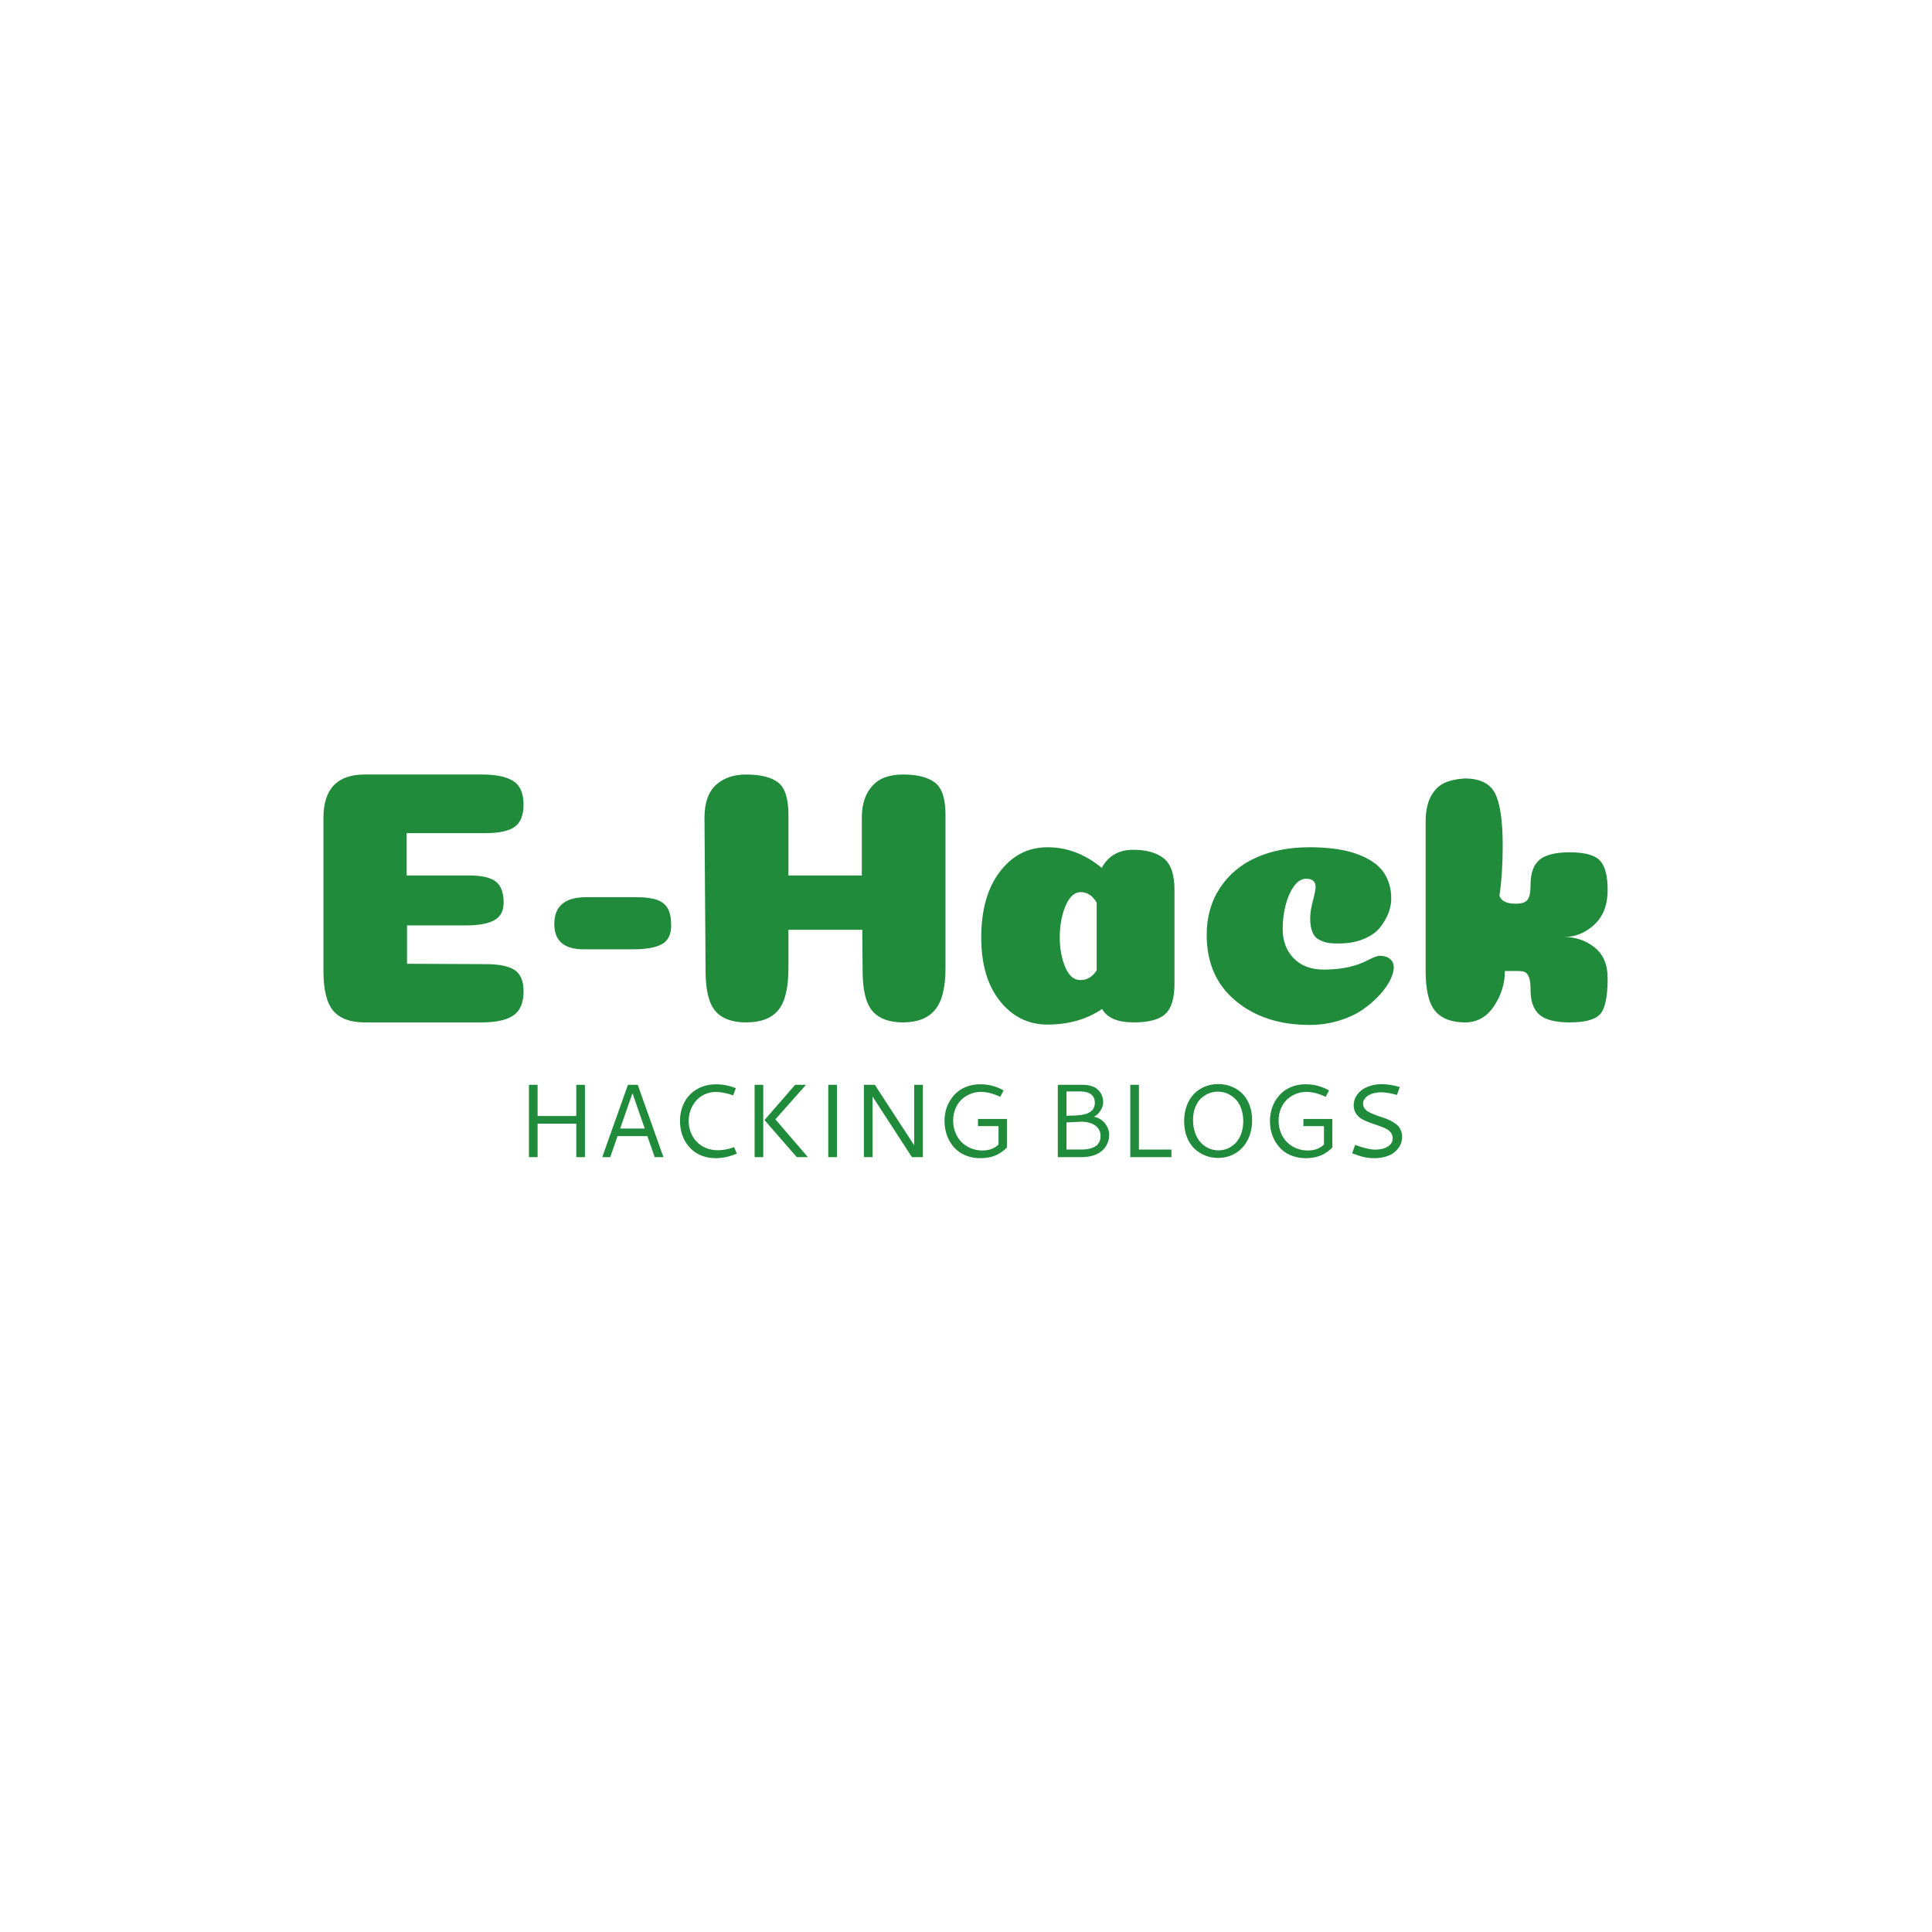 <svg xmlns="http://www.w3.org/2000/svg" version="1.1" xmlns:xlink="http://www.w3.org/1999/xlink" xmlns:svgjs="http://svgjs.dev/svgjs" width="1500" height="1500" viewBox="0 0 1500 1500"><rect width="1500" height="1500" fill="#ffffff"></rect><g transform="matrix(0.667,0,0,0.667,249.394,601.525)"><svg viewBox="0 0 396 118" data-background-color="#ffffff" preserveAspectRatio="xMidYMid meet" height="446" width="1500" xmlns="http://www.w3.org/2000/svg" xmlns:xlink="http://www.w3.org/1999/xlink"><g id="tight-bounds" transform="matrix(1,0,0,1,0.24,-0.076)"><svg viewBox="0 0 395.52 118.152" height="118.152" width="395.52"><g><svg viewBox="0 0 395.52 118.152" height="118.152" width="395.52"><g><svg viewBox="0 0 395.52 118.152" height="118.152" width="395.52"><g id="textblocktransform"><svg viewBox="0 0 395.52 118.152" height="118.152" width="395.52" id="textblock"><g><svg viewBox="0 0 395.52 77.12" height="77.12" width="395.52"><g transform="matrix(1,0,0,1,0,0)"><svg width="395.52" viewBox="3.45 -34.25 177.44 34.6" height="77.12" data-palette-color="#208b3a"><path d="M14.95-20.3L23.55-20.3Q26.2-20.3 27.28-19.45 28.35-18.6 28.35-16.55L28.35-16.55Q28.35-14.85 27.08-14.13 25.8-13.4 23.1-13.4L23.1-13.4 15-13.4 15-8.1 25.85-8.05Q28.65-8.05 29.88-7.23 31.1-6.4 31.1-4.3L31.1-4.3Q31.1-1.9 29.68-0.95 28.25 0 25.35 0L25.35 0 9.15 0Q6.2 0 4.83-1.58 3.45-3.15 3.45-7.15L3.45-7.15 3.45-28.25Q3.45-34.25 9.15-34.25L9.15-34.25 25.35-34.25Q28.25-34.25 29.68-33.35 31.1-32.45 31.1-30.1L31.1-30.1Q31.1-27.9 29.88-27.03 28.65-26.15 25.85-26.15L25.85-26.15 14.95-26.15 14.95-20.3ZM39.75-17.3L46.7-17.3Q48.5-17.3 49.55-16.93 50.6-16.55 51.05-15.7 51.5-14.85 51.5-13.4L51.5-13.4Q51.5-11.55 50.25-10.83 49-10.1 46.25-10.1L46.25-10.1 39.4-10.1Q35.35-10.1 35.35-13.6L35.35-13.6Q35.35-17.3 39.75-17.3L39.75-17.3ZM89.4-28.7L89.4-7.5Q89.4-3.45 87.95-1.73 86.5 0 83.55 0L83.55 0Q80.65 0 79.3-1.58 77.95-3.15 77.95-7.15L77.95-7.15 77.9-12.8 67.7-12.8 67.7-7.5Q67.7-3.4 66.3-1.7 64.9 0 61.85 0L61.85 0Q58.95 0 57.6-1.58 56.25-3.15 56.25-7.15L56.25-7.15 56.1-28.25Q56.1-31.35 57.67-32.8 59.25-34.25 61.85-34.25L61.85-34.25Q64.84-34.25 66.27-33.15 67.7-32.05 67.7-28.7L67.7-28.7 67.7-20.3 77.84-20.3 77.84-28.25Q77.84-30.35 78.62-31.73 79.4-33.1 80.62-33.68 81.84-34.25 83.55-34.25L83.55-34.25Q86.45-34.25 87.92-33.15 89.4-32.05 89.4-28.7L89.4-28.7ZM103.49 0.3L103.49 0.3Q99.54 0.3 96.94-2.93 94.34-6.15 94.34-11.75L94.34-11.75Q94.34-17.45 96.92-20.83 99.49-24.2 103.49-24.2L103.49-24.2Q107.54-24.2 110.99-21.35L110.99-21.35Q112.34-23.85 115.34-23.85L115.34-23.85Q118.04-23.85 119.54-22.68 121.04-21.5 121.04-18.35L121.04-18.35 121.04-5.35Q121.04-2.35 119.79-1.18 118.54 0 115.39 0L115.39 0Q112.09 0 111.04-1.85L111.04-1.85Q107.84 0.3 103.49 0.3ZM110.29-7.2L110.29-16.55Q109.44-18 108.09-18L108.09-18Q106.79-18 105.99-16.1 105.19-14.2 105.19-11.75L105.19-11.75Q105.19-9.45 105.94-7.65 106.69-5.85 108.04-5.85L108.04-5.85Q109.44-5.85 110.29-7.2L110.29-7.2ZM140.54-18.7L140.54-18.7Q140.54-19.85 139.24-19.85L139.24-19.85Q138.29-19.85 137.54-18.8 136.79-17.75 136.39-16.18 135.99-14.6 135.99-12.9L135.99-12.9Q135.99-10.4 137.52-8.85 139.04-7.3 141.64-7.3L141.64-7.3Q144.19-7.3 146.04-7.9L146.04-7.9Q146.79-8.1 147.87-8.65 148.94-9.2 149.39-9.2L149.39-9.2Q150.09-9.2 150.54-8.95 150.99-8.7 151.17-8.35 151.34-8 151.34-7.6L151.34-7.6Q151.34-6.9 150.87-5.9 150.39-4.9 149.39-3.8 148.39-2.7 147.06-1.78 145.74-0.85 143.79-0.25 141.84 0.35 139.69 0.35L139.69 0.35Q133.49 0.35 129.49-2.98 125.49-6.3 125.49-12.1L125.49-12.1Q125.49-15.8 127.32-18.57 129.14-21.35 132.34-22.78 135.54-24.2 139.69-24.2L139.69-24.2Q143.64-24.2 146.22-23.28 148.79-22.35 149.89-20.8 150.99-19.25 150.99-17.1L150.99-17.1Q150.99-16.15 150.62-15.15 150.24-14.15 149.47-13.15 148.69-12.15 147.19-11.53 145.69-10.9 143.69-10.9L143.69-10.9Q142.79-10.9 142.22-11 141.64-11.1 141.02-11.43 140.39-11.75 140.09-12.5 139.79-13.25 139.79-14.4L139.79-14.4Q139.79-15.4 140.17-16.82 140.54-18.25 140.54-18.7ZM168.49-7.1L168.49-7.1 166.69-7.1Q166.69-4.5 165.19-2.25 163.69 0 161.19 0L161.19 0Q158.39 0 157.06-1.58 155.74-3.15 155.74-7.15L155.74-7.15 155.74-27.7Q155.74-29.85 156.44-31.18 157.14-32.5 158.26-33.05 159.39-33.6 161.19-33.7L161.19-33.7Q164.29-33.7 165.34-31.63 166.39-29.55 166.39-24.45L166.39-24.45Q166.39-20.5 165.94-17.5L165.94-17.5Q166.29-16.4 168.19-16.4L168.19-16.4Q169.39-16.4 169.81-16.93 170.24-17.45 170.24-19.05L170.24-19.05Q170.24-21.4 171.46-22.45 172.69-23.5 175.64-23.5L175.64-23.5Q178.74-23.5 179.81-22.38 180.89-21.25 180.89-18.3L180.89-18.3Q180.89-15.2 179.04-13.5 177.19-11.8 174.89-11.8L174.89-11.8Q177.24-11.8 179.06-10.38 180.89-8.95 180.89-6.1L180.89-6.1Q180.89-2.3 179.86-1.15 178.84 0 175.64 0L175.64 0Q172.69 0 171.46-1.07 170.24-2.15 170.24-4.45L170.24-4.45Q170.24-5.6 170.04-6.18 169.84-6.75 169.51-6.93 169.19-7.1 168.49-7.1Z" opacity="1" transform="matrix(1,0,0,1,0,0)" fill="#208b3a" class="wordmark-text-0" data-fill-palette-color="primary" id="text-0"></path></svg></g></svg></g><g transform="matrix(1,0,0,1,63.283,95.327)"><svg viewBox="0 0 268.954 22.826" height="22.826" width="268.954"><g transform="matrix(1,0,0,1,0,0)"><svg width="268.954" viewBox="7.08 -35.06 418.82 35.55" height="22.826" data-palette-color="#208b3a"><path d="M29.79-19.73L29.79-34.69 33.94-34.69 33.94 0 29.79 0 29.79-16.06 11.23-16.06 11.23 0 7.08 0 7.08-34.69 11.23-34.69 11.23-19.73 29.79-19.73ZM42.23 0L54.56-34.69 59.27-34.69 71.6 0 67.4 0 63.89-10.08 49.58-10.08 46.07 0 42.23 0ZM62.62-13.72L56.74-30.64 50.83-13.72 62.62-13.72ZM96.89-34.94L96.89-34.94Q101.63-34.94 106.32-33.08L106.32-33.08 105.05-29.64Q100.31-31.27 96.77-31.27L96.77-31.27Q93.84-31.27 91.34-30.11 88.84-28.96 87.19-27.01 85.54-25.07 84.61-22.57 83.69-20.07 83.69-17.33L83.69-17.33Q83.69-14.5 84.68-11.95 85.66-9.4 87.45-7.48 89.23-5.57 91.88-4.44 94.53-3.32 97.68-3.32L97.68-3.32Q101.44-3.32 105.51-4.79L105.51-4.79 106.78-1.71Q101.68 0.49 96.63 0.49L96.63 0.49Q93.5 0.49 90.77-0.42 88.03-1.32 85.99-2.94 83.95-4.57 82.49-6.79 81.03-9.01 80.28-11.68 79.54-14.36 79.54-17.31L79.54-17.31Q79.54-22.31 81.62-26.29 83.71-30.27 87.69-32.6 91.67-34.94 96.89-34.94ZM115.32 0L115.32-34.69 119.47-34.69 119.47 0 115.32 0ZM120.06-17.8L134.76-34.69 139.96-34.69 125.29-18.14 140.89 0 135.54 0 120.06-17.8ZM150.65 0L150.65-34.69 154.8-34.69 154.8 0 150.65 0ZM167.74 0L167.74-34.69 172.99-34.69 191.88-5.66 191.88-34.69 196.03-34.69 196.03 0 190.78 0 171.89-29.08 171.89 0 167.74 0ZM223.59-34.96L223.59-34.96Q229.45-34.96 234.75-32.01L234.75-32.01 233.11-28.91Q231.26-29.88 228.79-30.59 226.33-31.3 223.81-31.3L223.81-31.3Q221.25-31.3 218.87-30.35 216.49-29.39 214.63-27.67 212.78-25.95 211.67-23.33 210.56-20.7 210.56-17.58L210.56-17.58Q210.56-13.45 212.39-10.16 214.22-6.86 217.44-5.03 220.66-3.2 224.64-3.2L224.64-3.2Q229.36-3.2 232.31-6.03L232.31-6.03 232.31-14.89 222.45-14.89 222.45-18.31 236.34-18.31 236.34-4.69Q235.68-3.93 234.81-3.22 233.94-2.51 232.39-1.59 230.84-0.66 228.57-0.09 226.3 0.49 223.67 0.49L223.67 0.49Q220.2 0.49 217.28-0.55 214.36-1.59 212.39-3.32 210.41-5.05 209.04-7.36 207.68-9.67 207.04-12.18 206.41-14.7 206.41-17.31L206.41-17.31Q206.41-20.04 207.1-22.62 207.8-25.2 209.24-27.44 210.68-29.69 212.69-31.36 214.71-33.03 217.51-34 220.32-34.96 223.59-34.96ZM271.59-31.52L264.9-31.52 264.9-19.87Q265.36-19.9 266.51-19.91 267.66-19.92 268.29-19.93 268.93-19.95 270.07-20.03 271.22-20.12 271.92-20.23 272.61-20.34 273.6-20.57 274.59-20.8 275.21-21.11 275.83-21.41 276.53-21.89 277.23-22.36 277.62-22.95 278.01-23.54 278.26-24.35 278.52-25.17 278.52-26.15L278.52-26.15Q278.52-26.88 278.37-27.54 278.23-28.2 277.76-28.96 277.3-29.71 276.57-30.25 275.83-30.79 274.55-31.15 273.27-31.52 271.59-31.52L271.59-31.52ZM264.9-16.65L264.9-16.65 264.9-3.66 271.37-3.66Q272.25-3.66 272.84-3.67 273.44-3.69 274.56-3.82 275.69-3.96 276.48-4.19 277.27-4.42 278.25-4.9 279.23-5.37 279.83-6.03 280.42-6.69 280.84-7.73 281.25-8.76 281.25-10.08L281.25-10.08Q281.25-13.33 278.74-15.16 276.23-16.99 271.98-16.99L271.98-16.99Q271.51-16.99 264.9-16.65ZM260.75 0L260.75-34.69 272.98-34.69Q274.76-34.69 276.24-34.31 277.71-33.94 278.68-33.35 279.64-32.76 280.39-31.96 281.13-31.15 281.52-30.4 281.91-29.64 282.16-28.78 282.4-27.93 282.46-27.38 282.52-26.83 282.52-26.34L282.52-26.34Q282.52-24.22 281.08-22.11 279.64-20 278.03-19.38L278.03-19.38Q281.25-18.8 283.32-16.27 285.38-13.75 285.38-10.52L285.38-10.52Q285.38-9.77 285.25-8.94 285.11-8.11 284.72-7.06 284.33-6.01 283.72-5.05 283.11-4.1 282.06-3.16 281.01-2.22 279.66-1.54 278.3-0.85 276.33-0.43 274.37 0 272.03 0L272.03 0 260.75 0ZM295.51 0L295.51-34.69 299.66-34.69 299.66-3.64 315.24-3.64 315.24 0 295.51 0ZM337.67-35.06L337.67-35.06Q341.11-35.06 344.1-33.85 347.09-32.64 349.28-30.44 351.46-28.25 352.71-24.96 353.95-21.68 353.95-17.75L353.95-17.75Q353.95-12.43 351.84-8.29 349.73-4.15 345.98-1.89 342.24 0.37 337.5 0.37L337.5 0.37Q334.37 0.37 331.52-0.74 328.66-1.86 326.37-3.98 324.07-6.1 322.7-9.53 321.34-12.96 321.34-17.26L321.34-17.26Q321.34-21.29 322.58-24.63 323.83-27.98 326-30.26 328.17-32.54 331.18-33.8 334.18-35.06 337.67-35.06ZM337.45-31.42L337.45-31.42Q335.23-31.42 333.18-30.59 331.13-29.76 329.41-28.16 327.68-26.56 326.65-23.86 325.61-21.17 325.61-17.77L325.61-17.77Q325.61-14.53 326.56-11.78 327.51-9.03 329.15-7.18 330.79-5.32 333.02-4.3 335.25-3.27 337.82-3.27L337.82-3.27Q339.55-3.27 341.22-3.78 342.89-4.3 344.43-5.41 345.97-6.52 347.13-8.13 348.29-9.74 348.99-12.11 349.68-14.48 349.68-17.31L349.68-17.31Q349.68-20.19 348.95-22.58 348.22-24.98 347.01-26.59 345.8-28.2 344.2-29.31 342.6-30.42 340.91-30.92 339.21-31.42 337.45-31.42ZM379.68-34.96L379.68-34.96Q385.54-34.96 390.84-32.01L390.84-32.01 389.21-28.91Q387.35-29.88 384.88-30.59 382.42-31.3 379.9-31.3L379.9-31.3Q377.34-31.3 374.96-30.35 372.58-29.39 370.72-27.67 368.87-25.95 367.76-23.33 366.65-20.7 366.65-17.58L366.65-17.58Q366.65-13.45 368.48-10.16 370.31-6.86 373.53-5.03 376.75-3.2 380.73-3.2L380.73-3.2Q385.45-3.2 388.4-6.03L388.4-6.03 388.4-14.89 378.54-14.89 378.54-18.31 392.43-18.31 392.43-4.69Q391.77-3.93 390.9-3.22 390.04-2.51 388.49-1.59 386.94-0.66 384.66-0.09 382.39 0.49 379.76 0.49L379.76 0.49Q376.29 0.49 373.37-0.55 370.46-1.59 368.48-3.32 366.5-5.05 365.13-7.36 363.77-9.67 363.13-12.18 362.5-14.7 362.5-17.31L362.5-17.31Q362.5-20.04 363.19-22.62 363.89-25.2 365.33-27.44 366.77-29.69 368.78-31.36 370.8-33.03 373.61-34 376.41-34.96 379.68-34.96ZM416.13-35.01L416.13-35.01Q420.14-35.01 424.75-33.62L424.75-33.62 423.41-29.83Q419.01-31.1 415.79-31.1L415.79-31.1Q412.18-31.1 409.67-29.58 407.17-28.05 407.17-25.63L407.17-25.63Q407.17-24.29 407.98-23.24 408.78-22.19 410.1-21.53 411.42-20.87 413.1-20.23 414.79-19.58 416.53-19.04 418.28-18.51 419.97-17.68 421.65-16.85 422.97-15.86 424.29-14.87 425.09-13.28 425.9-11.69 425.9-9.69L425.9-9.69Q425.9-8.3 425.46-6.92 425.02-5.54 423.99-4.19 422.97-2.83 421.45-1.81 419.94-0.78 417.63-0.15 415.33 0.49 412.49 0.49 409.66 0.49 407.28-0.1 404.9-0.68 401.95-1.86L401.95-1.86 403.36-5.88Q409.47-3.61 413.01-3.61L413.01-3.61Q416.72-3.61 419.05-5.1 421.38-6.59 421.38-9.08L421.38-9.08Q421.38-10.74 420.34-11.95 419.31-13.16 417.66-13.9 416.01-14.65 414.01-15.3 412.01-15.94 410.02-16.69 408.03-17.43 406.38-18.41 404.73-19.38 403.69-21.04 402.66-22.71 402.66-24.95L402.66-24.95Q402.66-26.95 403.62-28.78 404.58-30.62 406.29-31.99 408-33.37 410.57-34.19 413.13-35.01 416.13-35.01Z" opacity="1" transform="matrix(1,0,0,1,0,0)" fill="#208b3a" class="slogan-text-1" data-fill-palette-color="secondary" id="text-1"></path></svg></g></svg></g></svg></g></svg></g></svg></g><defs></defs></svg><rect width="395.52" height="118.152" fill="none" stroke="none" visibility="hidden"></rect></g></svg></g></svg>